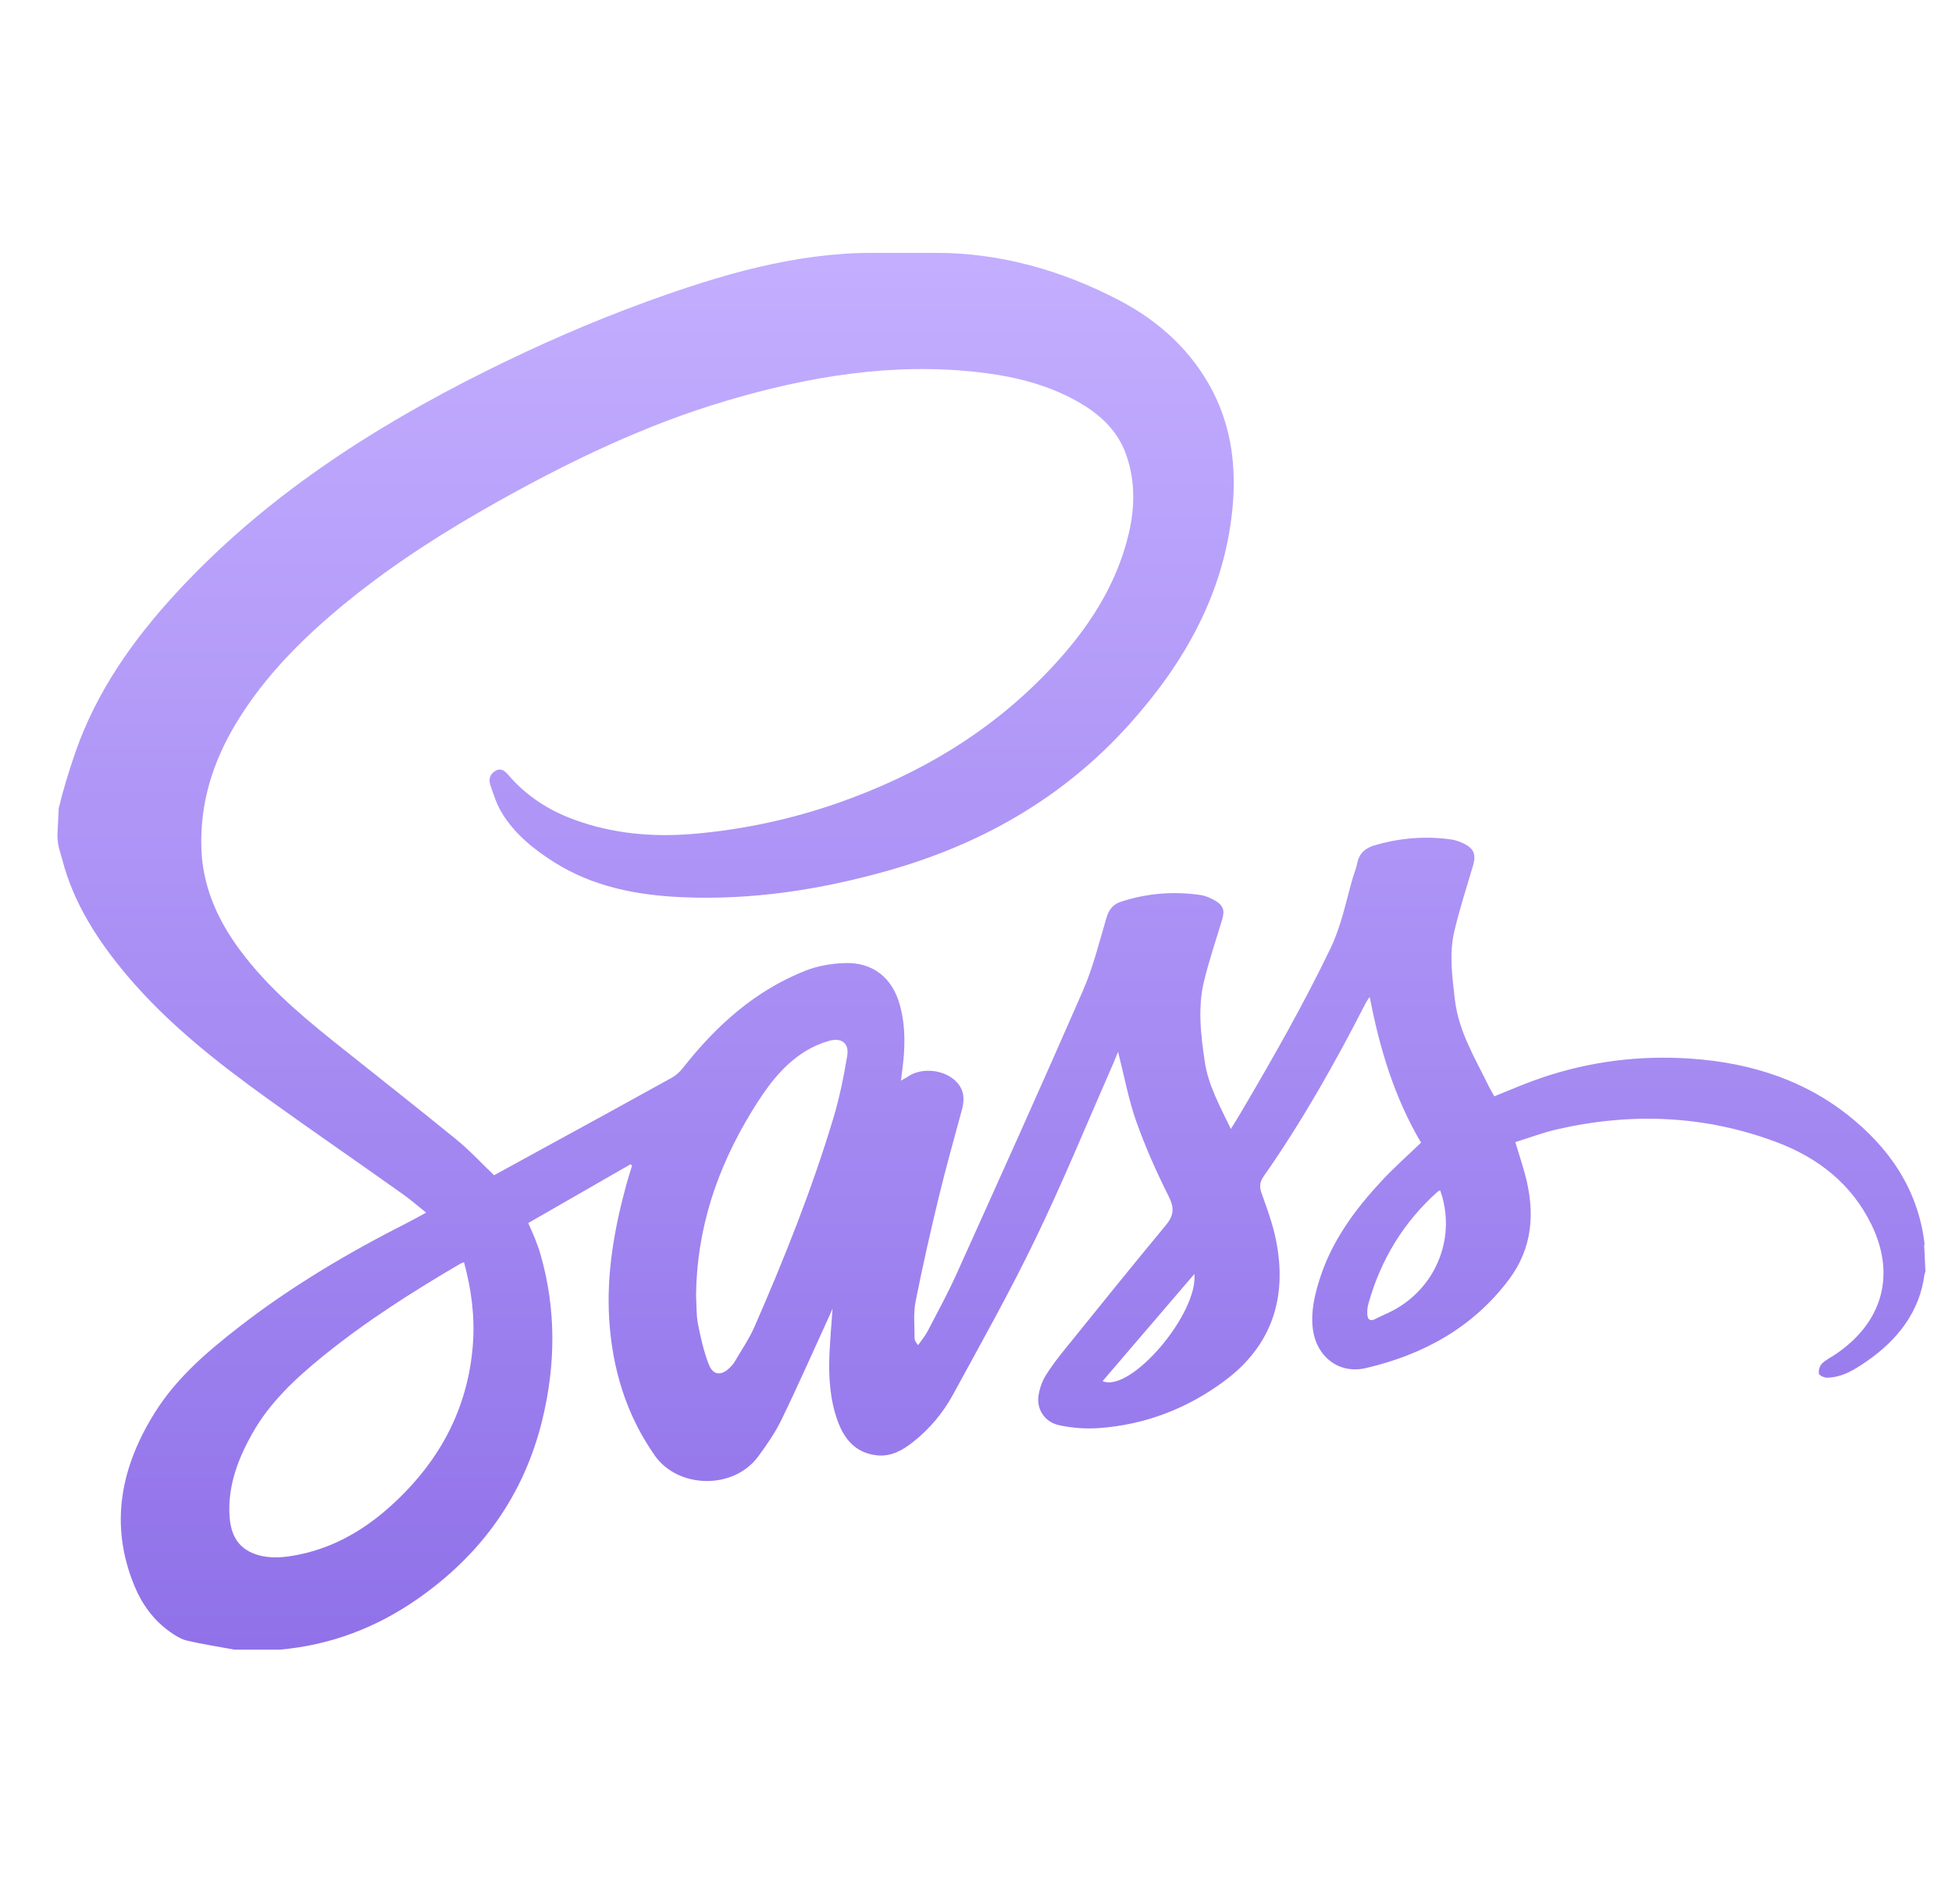 <svg width="41" height="40" viewBox="0 0 41 40" fill="none" xmlns="http://www.w3.org/2000/svg">
<g clip-path="url(#clip0_22_58)">
<path fill-rule="evenodd" clip-rule="evenodd" d="M1.206 17.549C1.206 17.768 1.271 17.913 1.307 18.054C1.543 18.971 2.051 19.758 2.654 20.475C3.512 21.497 4.563 22.321 5.639 23.095C6.573 23.766 7.526 24.422 8.463 25.088C8.624 25.203 8.776 25.334 8.951 25.475C8.801 25.556 8.676 25.628 8.546 25.693C7.309 26.321 6.118 27.024 5.021 27.877C4.36 28.39 3.721 28.936 3.269 29.65C2.542 30.797 2.285 32.02 2.827 33.325C2.985 33.706 3.226 34.036 3.566 34.279C3.677 34.358 3.801 34.436 3.93 34.467C4.26 34.544 4.597 34.595 4.932 34.657L5.88 34.656C6.928 34.563 7.882 34.204 8.744 33.609C10.091 32.679 10.999 31.432 11.39 29.832C11.673 28.668 11.685 27.504 11.351 26.346C11.32 26.239 11.281 26.133 11.24 26.029C11.199 25.925 11.152 25.824 11.095 25.694L13.244 24.459L13.276 24.486C13.237 24.614 13.196 24.742 13.16 24.871C12.905 25.803 12.735 26.752 12.796 27.72C12.861 28.751 13.149 29.716 13.753 30.578C14.241 31.275 15.404 31.301 15.923 30.601C16.107 30.353 16.285 30.093 16.419 29.816C16.77 29.093 17.094 28.356 17.429 27.625L17.487 27.491C17.463 27.837 17.435 28.142 17.422 28.446C17.402 28.921 17.43 29.394 17.592 29.846C17.732 30.233 17.968 30.522 18.411 30.573C18.714 30.608 18.956 30.469 19.179 30.293C19.527 30.018 19.81 29.679 20.02 29.293C20.614 28.202 21.224 27.118 21.762 25.999C22.345 24.79 22.854 23.545 23.395 22.314L23.484 22.096C23.612 22.598 23.701 23.09 23.865 23.556C24.056 24.096 24.292 24.624 24.549 25.137C24.67 25.379 24.656 25.536 24.488 25.739C23.783 26.589 23.09 27.449 22.396 28.309C22.243 28.498 22.09 28.692 21.962 28.899C21.885 29.025 21.834 29.178 21.812 29.325C21.771 29.606 21.944 29.876 22.245 29.941C22.519 30 22.811 30.022 23.091 30.001C24.059 29.93 24.937 29.59 25.714 29.015C26.721 28.269 27.044 27.252 26.8 26.046C26.734 25.718 26.618 25.4 26.504 25.085C26.453 24.943 26.45 24.843 26.543 24.711C27.347 23.562 28.035 22.343 28.674 21.095C28.7 21.046 28.726 20.997 28.77 20.945C28.977 22.023 29.289 23.062 29.848 24.005C29.563 24.279 29.281 24.528 29.025 24.803C28.463 25.407 27.976 26.063 27.721 26.864C27.612 27.209 27.528 27.559 27.576 27.928C27.652 28.5 28.121 28.872 28.684 28.742C29.888 28.463 30.928 27.895 31.687 26.89C32.199 26.213 32.245 25.458 32.031 24.667C31.972 24.452 31.903 24.241 31.828 23.994C32.125 23.902 32.415 23.791 32.714 23.723C34.27 23.368 35.809 23.43 37.309 23.992C38.184 24.32 38.891 24.869 39.311 25.733C39.823 26.788 39.54 27.79 38.544 28.458C38.452 28.52 38.345 28.569 38.268 28.647C38.221 28.695 38.193 28.79 38.204 28.856C38.211 28.895 38.312 28.943 38.371 28.942C38.698 28.94 38.963 28.768 39.218 28.592C39.856 28.15 40.322 27.556 40.422 26.774L40.442 26.715L40.418 26.206C40.408 26.177 40.425 26.148 40.423 26.125C40.287 24.986 39.679 24.103 38.794 23.41C37.769 22.609 36.558 22.279 35.278 22.227C34.235 22.184 33.21 22.339 32.227 22.696C31.947 22.798 31.669 22.918 31.387 23.032C31.349 22.963 31.308 22.898 31.275 22.83C30.986 22.237 30.635 21.671 30.557 20.992C30.502 20.509 30.435 20.027 30.55 19.55C30.66 19.091 30.804 18.64 30.939 18.187C31.009 17.954 30.96 17.823 30.737 17.718C30.66 17.682 30.575 17.65 30.491 17.637C29.945 17.558 29.405 17.603 28.876 17.758C28.688 17.812 28.552 17.917 28.51 18.125C28.486 18.244 28.438 18.358 28.404 18.475C28.266 18.964 28.168 19.462 27.944 19.927C27.383 21.094 26.743 22.217 26.088 23.332C26.017 23.453 25.943 23.571 25.853 23.717C25.623 23.235 25.378 22.803 25.304 22.297C25.22 21.725 25.153 21.153 25.296 20.585C25.402 20.161 25.54 19.745 25.668 19.327C25.728 19.128 25.7 19.024 25.52 18.919C25.429 18.867 25.326 18.82 25.224 18.804C24.657 18.72 24.098 18.764 23.551 18.941C23.381 18.996 23.292 19.106 23.24 19.281C23.088 19.797 22.958 20.326 22.744 20.817C21.877 22.804 20.985 24.782 20.094 26.758C19.908 27.171 19.69 27.57 19.481 27.972C19.427 28.073 19.35 28.163 19.284 28.259C19.231 28.196 19.21 28.153 19.21 28.11C19.212 27.856 19.181 27.594 19.23 27.348C19.377 26.605 19.545 25.866 19.723 25.13C19.87 24.522 20.041 23.919 20.204 23.315C20.258 23.113 20.259 22.924 20.114 22.754C19.87 22.469 19.36 22.407 19.057 22.626L18.924 22.702L18.95 22.486C19.013 22.024 19.026 21.563 18.899 21.108C18.741 20.541 18.336 20.214 17.747 20.232C17.473 20.241 17.185 20.288 16.931 20.387C15.862 20.806 15.041 21.548 14.341 22.44C14.278 22.521 14.194 22.595 14.105 22.644C13.201 23.146 12.294 23.641 11.387 24.137L10.378 24.69C10.108 24.432 9.862 24.164 9.583 23.937C8.731 23.242 7.865 22.564 7.006 21.877C6.246 21.268 5.509 20.634 4.945 19.827C4.526 19.227 4.256 18.571 4.23 17.829C4.197 16.883 4.465 16.02 4.946 15.216C5.562 14.187 6.401 13.361 7.325 12.613C8.301 11.823 9.357 11.152 10.452 10.539C11.984 9.682 13.559 8.923 15.248 8.422C16.98 7.908 18.737 7.614 20.55 7.819C21.262 7.9 21.954 8.063 22.589 8.411C23.076 8.678 23.475 9.027 23.661 9.572C23.844 10.109 23.838 10.653 23.711 11.199C23.453 12.303 22.849 13.213 22.088 14.027C20.84 15.36 19.317 16.268 17.603 16.868C16.614 17.214 15.597 17.431 14.552 17.519C13.699 17.59 12.864 17.515 12.056 17.218C11.521 17.022 11.056 16.721 10.681 16.285C10.615 16.207 10.529 16.122 10.404 16.195C10.282 16.267 10.261 16.383 10.302 16.501C10.37 16.697 10.433 16.9 10.54 17.075C10.807 17.514 11.198 17.833 11.628 18.106C12.454 18.631 13.377 18.808 14.334 18.849C15.787 18.912 17.204 18.695 18.601 18.305C20.596 17.749 22.33 16.766 23.721 15.216C24.879 13.926 25.706 12.469 25.884 10.71C25.97 9.852 25.878 9.011 25.476 8.228C25.04 7.379 24.347 6.748 23.518 6.314C22.311 5.681 21.009 5.312 19.665 5.312H18.318C16.69 5.312 15.116 5.779 13.586 6.336C12.427 6.757 11.292 7.255 10.189 7.805C7.788 9.005 5.552 10.452 3.716 12.441C2.801 13.432 2.026 14.525 1.581 15.812C1.45 16.189 1.326 16.593 1.233 16.983L1.206 17.549ZM9.933 28.237C9.829 29.631 9.197 30.76 8.165 31.675C7.585 32.19 6.919 32.556 6.143 32.685C5.862 32.731 5.574 32.742 5.301 32.626C4.912 32.46 4.825 32.114 4.817 31.747C4.806 31.16 5.011 30.63 5.293 30.126C5.66 29.468 6.199 28.967 6.774 28.499C7.681 27.761 8.664 27.137 9.671 26.547L9.746 26.516C9.902 27.091 9.976 27.659 9.933 28.237ZM17.795 22.181C17.721 22.626 17.63 23.072 17.5 23.503C17.05 24.996 16.473 26.442 15.849 27.869C15.734 28.133 15.566 28.374 15.42 28.625C15.397 28.663 15.364 28.697 15.332 28.729C15.151 28.907 14.98 28.898 14.888 28.665C14.782 28.393 14.717 28.103 14.661 27.816C14.623 27.623 14.632 27.421 14.62 27.223C14.632 25.819 15.061 24.543 15.787 23.354C16.087 22.864 16.413 22.398 16.912 22.087C17.065 21.992 17.237 21.916 17.41 21.867C17.676 21.792 17.839 21.915 17.795 22.181ZM23.159 29.015L25.087 26.764C25.167 27.6 23.746 29.269 23.159 29.015ZM29.316 27.5C29.18 27.578 29.031 27.635 28.892 27.707C28.764 27.773 28.721 27.706 28.718 27.596C28.715 27.522 28.726 27.443 28.747 27.371C29.007 26.453 29.486 25.669 30.199 25.032L30.249 25.006C30.588 25.954 30.196 26.996 29.316 27.5Z" fill="url(#paint0_linear_22_58)"/>
</g>
<defs>
<linearGradient id="paint0_linear_22_58" x1="20.824" y1="5.312" x2="20.824" y2="34.657" gradientUnits="userSpaceOnUse">
<stop stop-color="#C3AEFF"/>
<stop offset="1" stop-color="#9071E9"/>
</linearGradient>
<clipPath id="clip0_22_58">
<rect x="0.825" width="40" height="40" rx="5" fill="white"/>
</clipPath>
</defs>
</svg>
